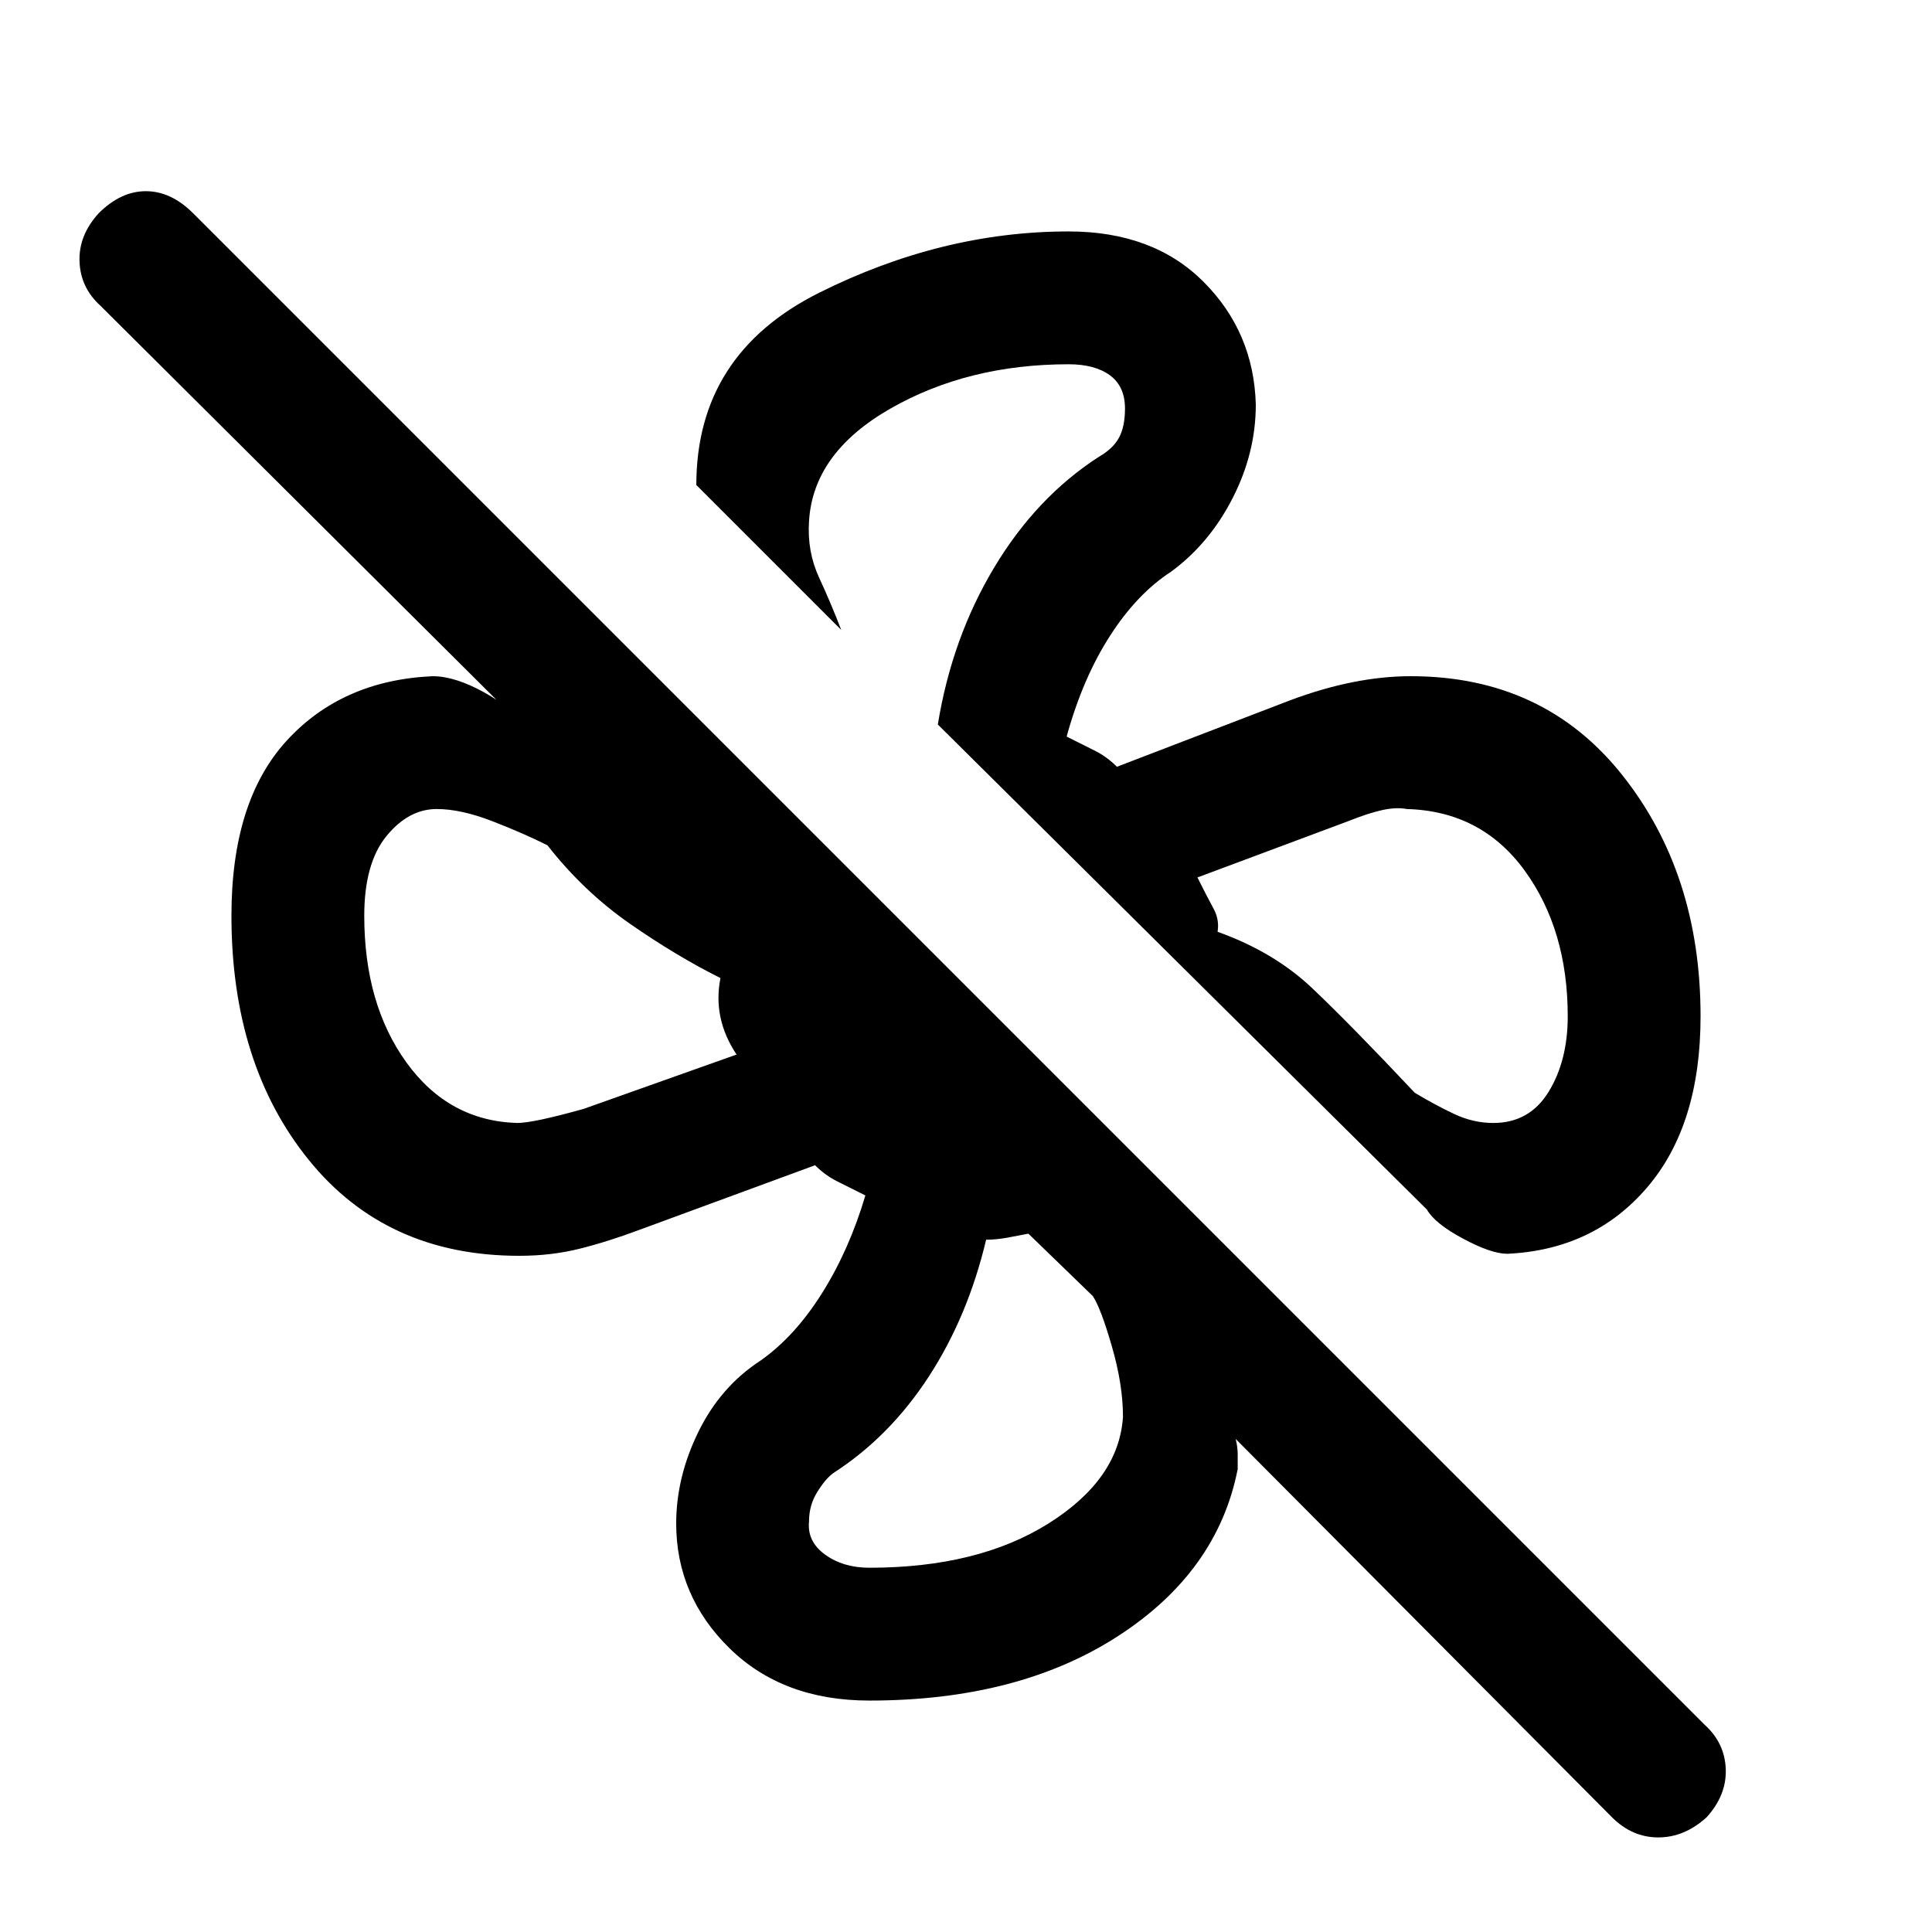 <svg xmlns="http://www.w3.org/2000/svg" height="24" width="24"><path d="M21.125 12.625q0 1.35-.663 2.125-.662.775-1.737.825-.2 0-.55-.188-.35-.187-.45-.362L11.65 9q.175-1.075.7-1.95.525-.875 1.3-1.375.175-.1.25-.237.075-.138.075-.363 0-.275-.187-.413-.188-.137-.513-.137-1.25 0-2.213.55-.962.55-1.012 1.4-.025.375.125.7.15.325.275.65l-1.8-1.8q0-1.625 1.525-2.388 1.525-.762 3.1-.762 1.05 0 1.675.625t.65 1.525q0 .6-.288 1.163-.287.562-.762.912-.425.275-.762.8-.338.525-.538 1.25l.35.175q.15.075.275.2l2.15-.825q.4-.15.775-.225.375-.075.725-.075 1.65 0 2.625 1.225.975 1.225.975 3Zm-10.325 8.5q-1.075 0-1.738-.65-.662-.65-.662-1.55 0-.575.275-1.137.275-.563.775-.888.425-.3.763-.838.337-.537.537-1.212l-.35-.175q-.15-.075-.275-.2l-2.175.8q-.4.15-.75.237-.35.088-.75.088-1.65 0-2.612-1.188-.963-1.187-.963-3.037 0-1.425.687-2.175.688-.75 1.813-.8.275 0 .638.2.362.2.487.425L1.25 3.8Q1 3.575.988 3.25q-.013-.325.237-.6.275-.275.587-.275.313 0 .588.275l18.775 18.775q.25.225.263.55.012.325-.238.6-.275.25-.6.25-.325 0-.575-.25l-4.675-4.7q.025.1.025.187v.188q-.25 1.275-1.488 2.075-1.237.8-3.087.8Zm7.75-7.175q.45 0 .688-.388.237-.387.237-.937 0-1.075-.537-1.813-.538-.737-1.463-.762-.125-.025-.3.012-.175.038-.425.138l-1.875.7q.125.25.2.387.075.138.05.288.7.25 1.175.7.475.45 1.275 1.3.25.15.487.262.238.113.488.113Zm-12.125 0q.2 0 .825-.175l1.9-.675q-.15-.225-.2-.463-.05-.237 0-.487-.55-.275-1.125-.675T6.8 10.5q-.3-.15-.687-.3-.388-.15-.688-.15-.35 0-.625.337-.275.338-.275.988 0 1.1.525 1.825.525.725 1.375.75Zm4.375 5.525q1.35 0 2.225-.55t.925-1.325q0-.4-.138-.875-.137-.475-.237-.625l-.8-.775q-.125.025-.263.05-.137.025-.262.025-.225.95-.712 1.7-.488.75-1.188 1.2-.1.075-.2.238-.1.162-.1.362-.025.25.2.412.225.163.55.163Zm4.325-7.9Zm-2.35 3.75ZM8.95 12.15ZM11.65 9Z"/></svg>
